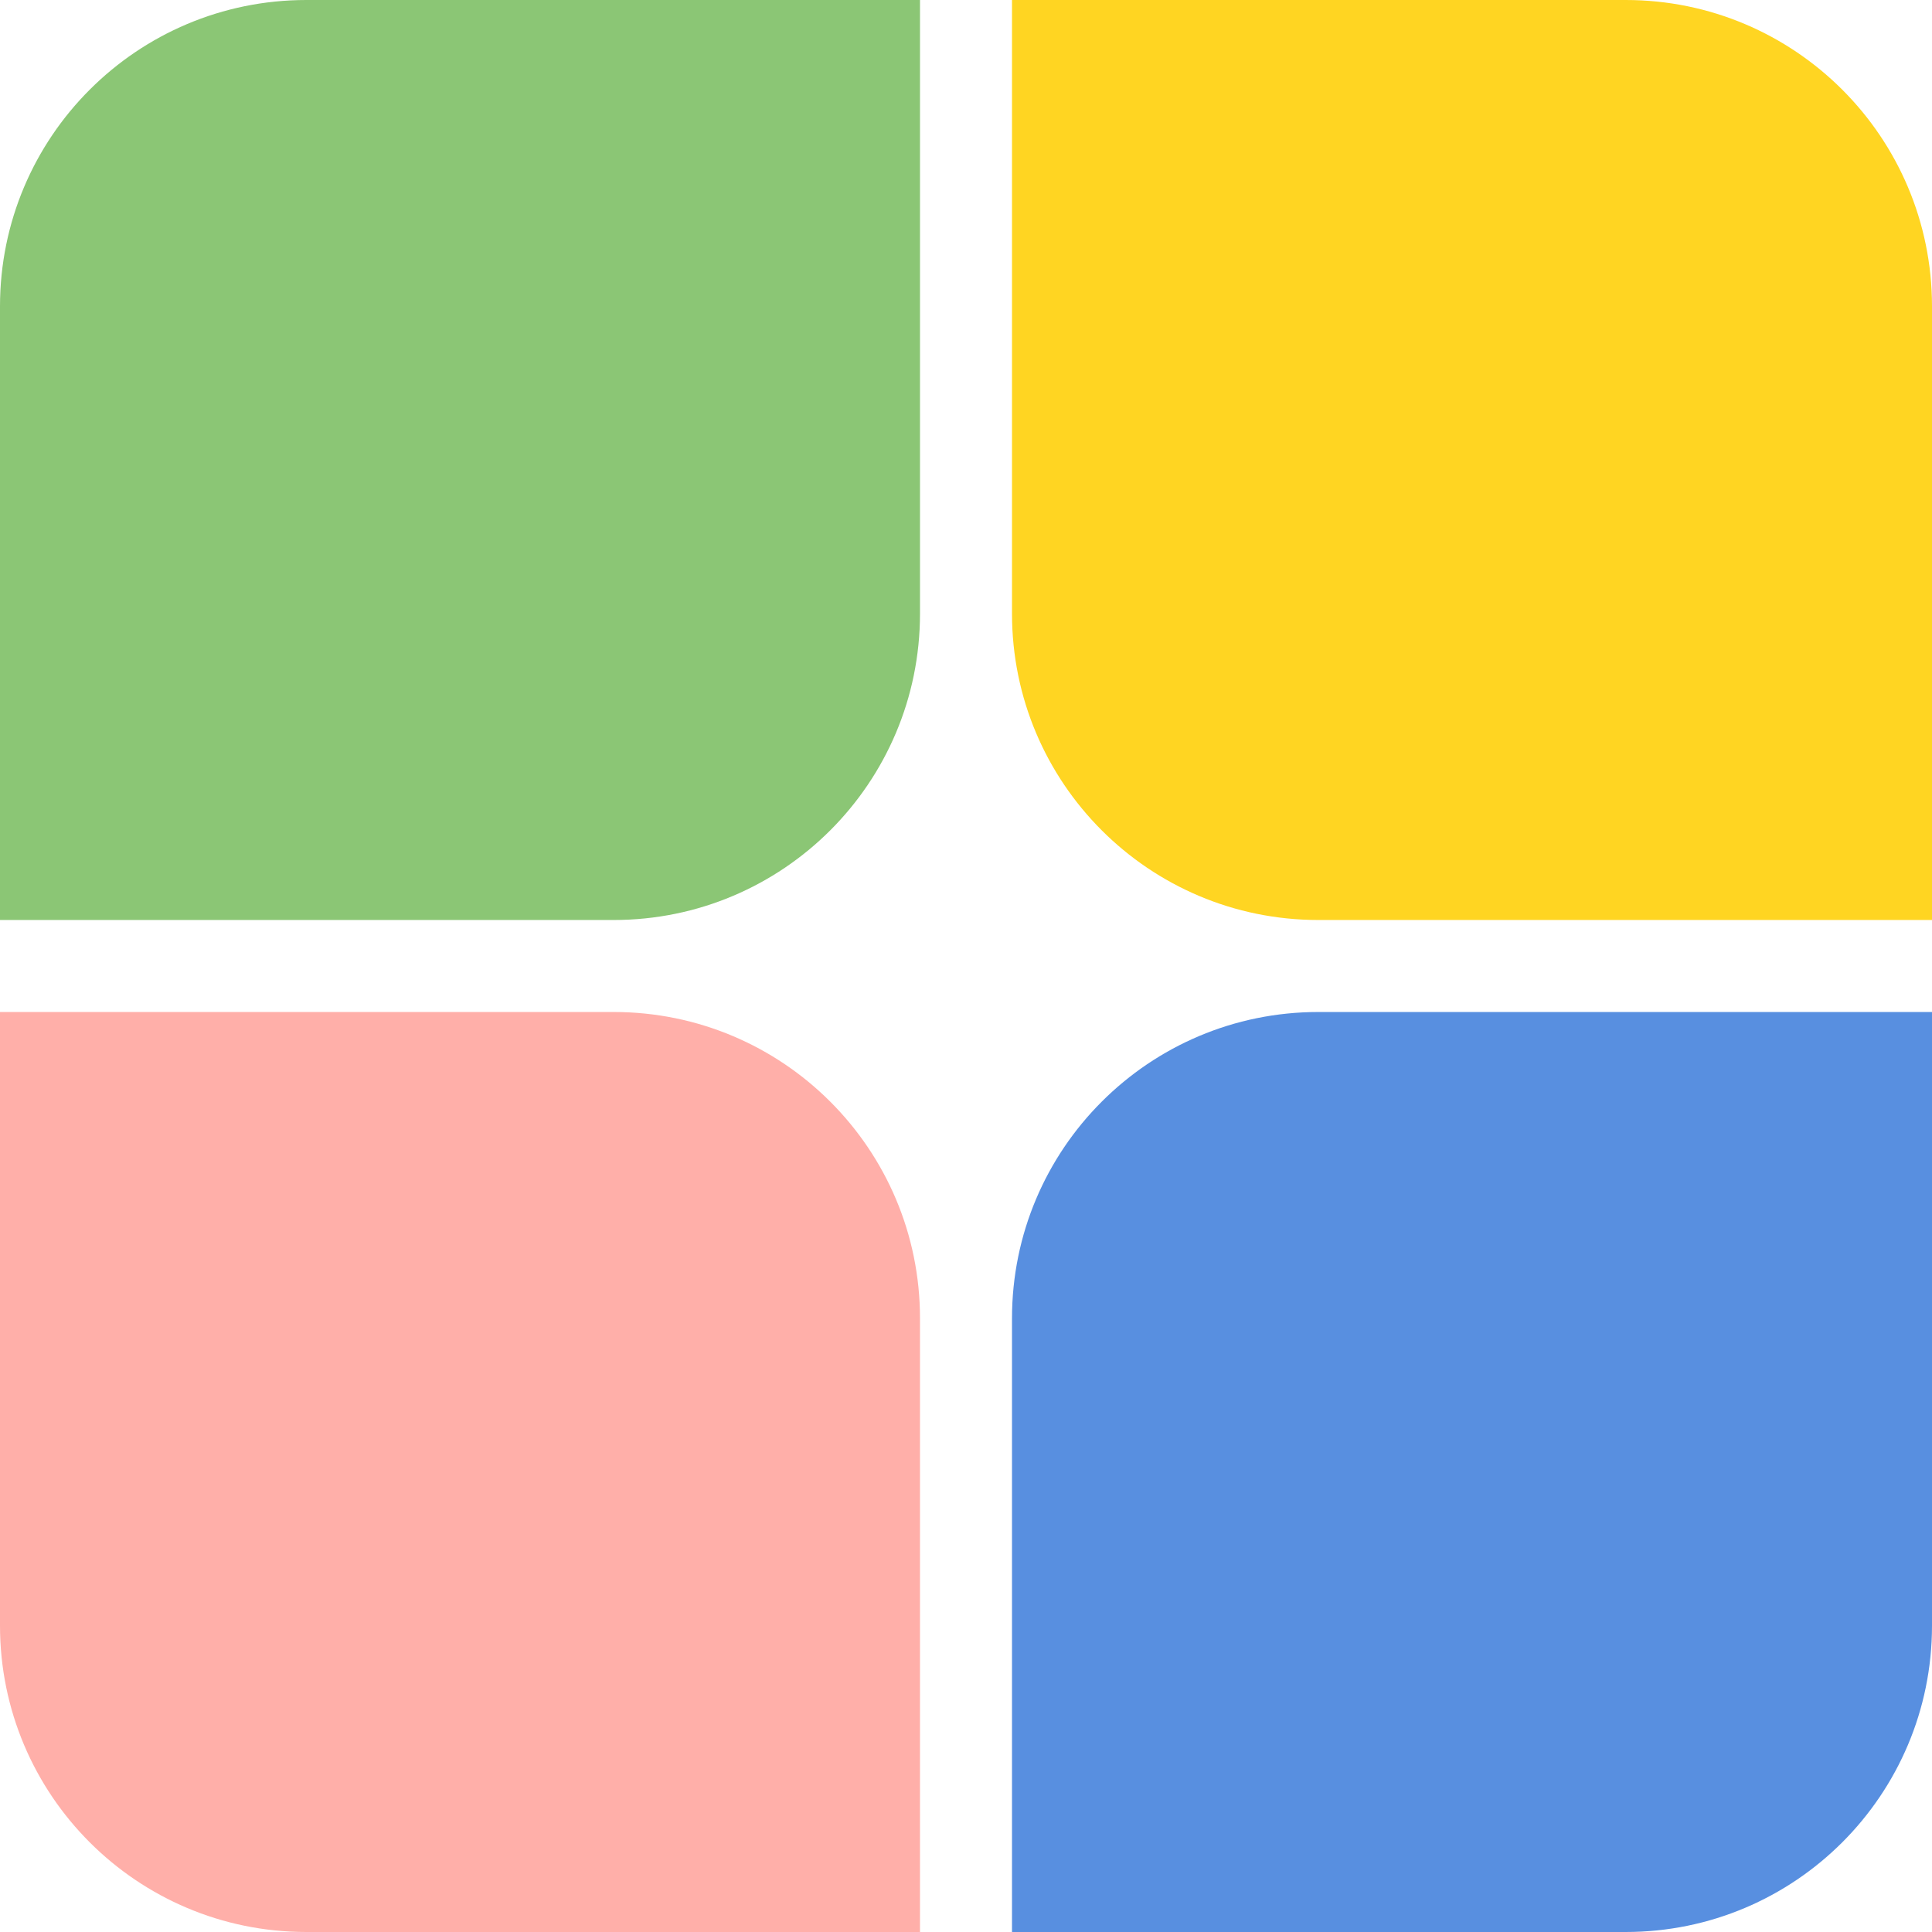 <?xml version="1.0" encoding="utf-8"?>
<!DOCTYPE svg PUBLIC "-//W3C//DTD SVG 1.1//EN" "http://www.w3.org/Graphics/SVG/1.1/DTD/svg11.dtd">
<svg version="1.1" id="Layer_1" xmlns="http://www.w3.org/2000/svg" xmlns:xlink="http://www.w3.org/1999/xlink" x="0px" y="0px"
	 width="21px" height="21px" viewBox="0 0 21 21" enable-background="new 0 0 21 21" xml:space="preserve">
<path fill="#FFAFA9" d="M6.67,11H0v6.67C0,19.51,1.49,21,3.33,21H10v-6.67C10,12.49,8.51,11,6.67,11z"/>
<path fill="#588FE0" d="M14.33,11C12.49,11,11,12.49,11,14.33V21h6.67c1.84,0,3.33-1.49,3.33-3.33V11H14.33z"/>
<path fill="#8BC675" d="M3.33,0C1.49,0,0,1.49,0,3.33V10h6.67C8.51,10,10,8.51,10,6.67V0H3.33z"/>
<path fill="#FFD522" d="M11,6.67C11,8.51,12.49,10,14.33,10H21V3.33C21,1.49,19.51,0,17.67,0H11V6.67z"/>
</svg>
